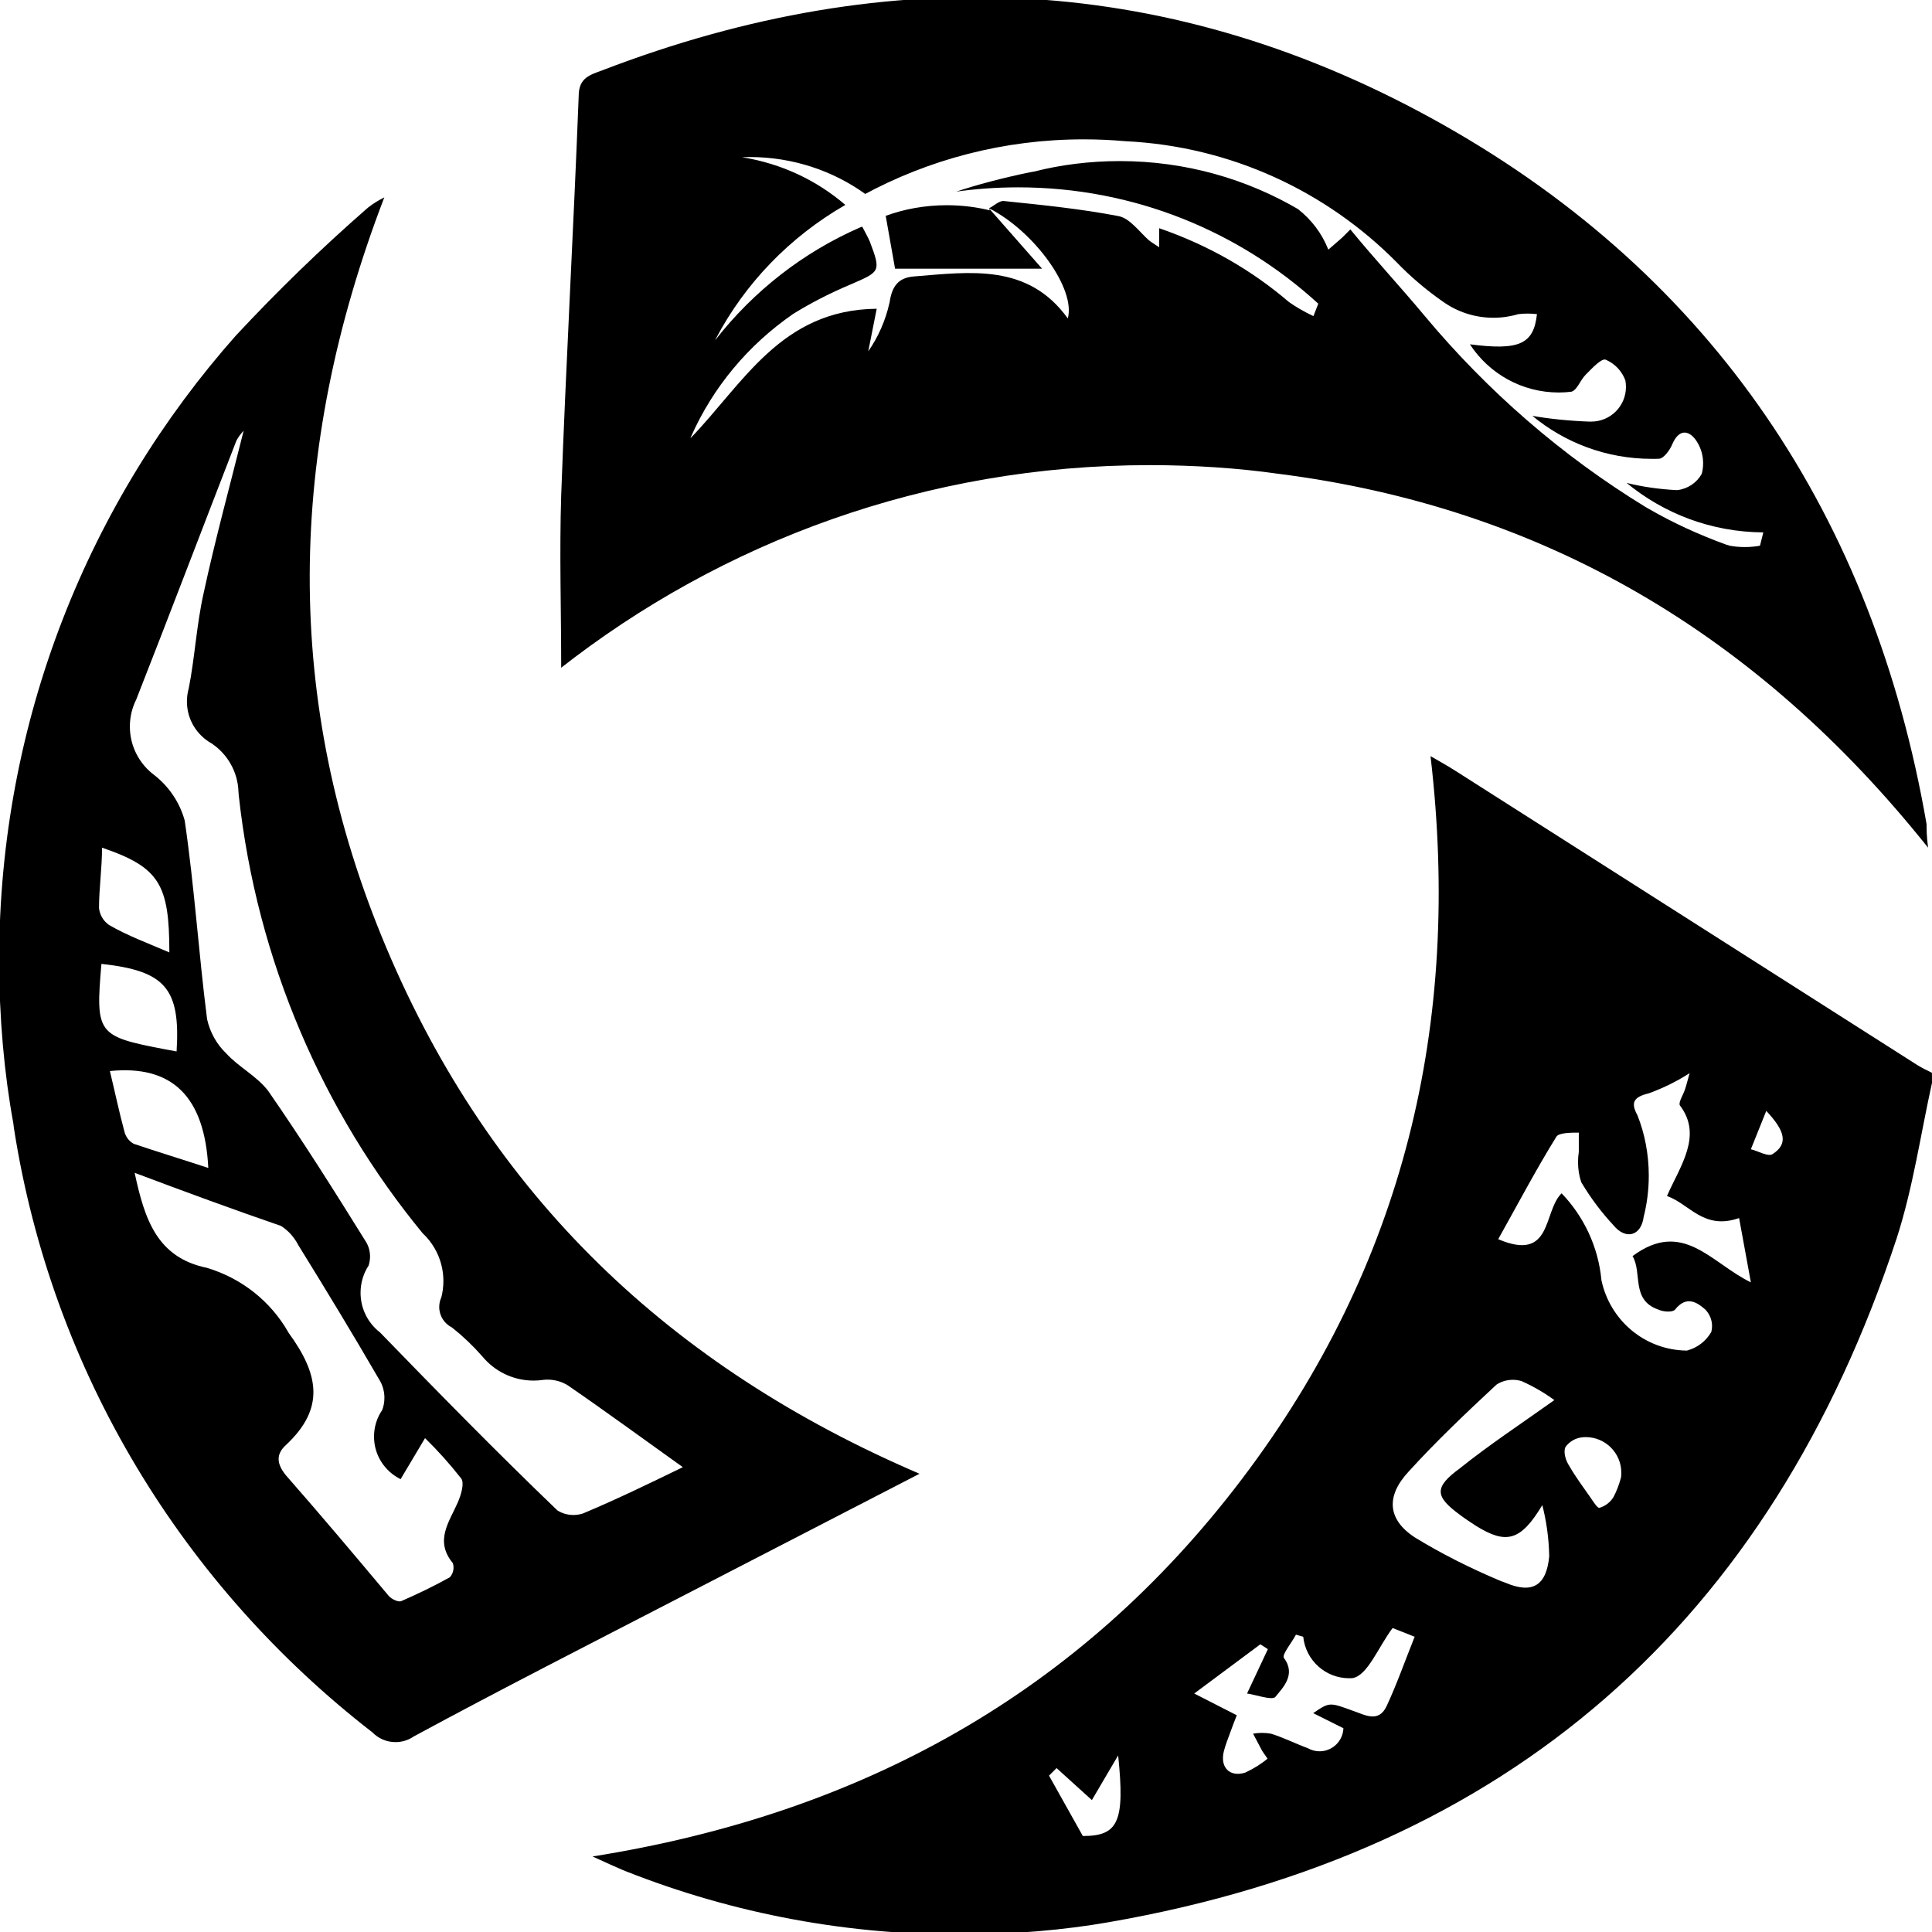 <svg xmlns="http://www.w3.org/2000/svg" viewBox="0 0 32 32">
  <path
    d="M32 17.935c-0.19 0.86-0.315 1.74-0.585 2.575-2.095 6.355-6.415 10.17-13.035 11.325-0.748 0.132-1.61 0.207-2.489 0.207-2.009 0-3.925-0.394-5.677-1.109l0.1 0.036c-0.135-0.050-0.265-0.115-0.5-0.22 4.465-0.71 8.075-2.715 10.755-6.25s3.645-7.54 3.125-11.975c0.165 0.095 0.29 0.165 0.415 0.245l7.645 4.87c0.080 0.050 0.165 0.090 0.245 0.13zM24.815 20.525c0.905 0.385 0.74-0.46 1.050-0.76 0.364 0.379 0.605 0.877 0.659 1.43l0.001 0.010c0.141 0.665 0.719 1.158 1.414 1.165h0.001c0.175-0.046 0.318-0.158 0.403-0.307l0.002-0.003c0.007-0.029 0.012-0.061 0.012-0.095 0-0.107-0.043-0.204-0.112-0.275l0 0c-0.13-0.115-0.31-0.24-0.5 0-0.040 0.050-0.195 0.040-0.28 0-0.455-0.16-0.26-0.61-0.425-0.885 0.835-0.62 1.3 0.115 1.96 0.435l-0.195-1.065c-0.59 0.205-0.82-0.235-1.195-0.365 0.22-0.5 0.595-1 0.215-1.5-0.030-0.045 0.050-0.17 0.080-0.255s0.045-0.16 0.080-0.28c-0.195 0.126-0.419 0.239-0.656 0.327l-0.024 0.008c-0.245 0.060-0.3 0.15-0.185 0.36 0.12 0.298 0.189 0.643 0.189 1.004 0 0.24-0.031 0.473-0.088 0.695l0.004-0.019c-0.040 0.325-0.3 0.39-0.5 0.145-0.197-0.211-0.373-0.445-0.524-0.696l-0.011-0.019c-0.034-0.1-0.053-0.214-0.053-0.333 0-0.059 0.005-0.117 0.014-0.173l-0.001 0.006c0-0.11 0-0.215 0-0.32-0.125 0-0.325 0-0.37 0.065-0.335 0.54-0.635 1.11-0.965 1.7zM25.745 23.19c-0.158-0.116-0.337-0.221-0.526-0.307l-0.019-0.008c-0.043-0.013-0.092-0.021-0.143-0.021-0.101 0-0.196 0.030-0.274 0.082l0.002-0.001c-0.5 0.465-1 0.94-1.45 1.435-0.38 0.405-0.36 0.795 0.1 1.095 0.422 0.259 0.915 0.51 1.428 0.724l0.072 0.026c0.445 0.19 0.68 0.050 0.725-0.44-0.006-0.303-0.048-0.593-0.121-0.871l0.006 0.026c-0.36 0.6-0.6 0.65-1.095 0.345-0.090-0.060-0.185-0.12-0.27-0.185-0.415-0.305-0.43-0.455 0-0.77 0.48-0.385 1.010-0.735 1.565-1.13zM21.585 27.11l-0.12-0.035c-0.070 0.135-0.235 0.33-0.2 0.385 0.21 0.28-0.025 0.5-0.14 0.645-0.050 0.065-0.345-0.040-0.47-0.055l0.345-0.735-0.125-0.080-1.095 0.815 0.705 0.36c-0.045 0.115-0.080 0.205-0.11 0.29s-0.080 0.205-0.105 0.31c-0.065 0.265 0.1 0.43 0.355 0.35 0.141-0.066 0.263-0.143 0.373-0.233l-0.003 0.003c-0.050-0.075-0.075-0.105-0.095-0.14l-0.145-0.275c0.044-0.008 0.095-0.013 0.148-0.013s0.103 0.005 0.153 0.014l-0.005-0.001c0.21 0.065 0.405 0.165 0.61 0.24 0.056 0.032 0.123 0.052 0.195 0.052 0.213 0 0.387-0.169 0.395-0.381l0-0.001-0.5-0.25c0.27-0.185 0.27-0.18 0.655-0.040 0.195 0.065 0.425 0.21 0.56-0.075 0.17-0.365 0.305-0.75 0.465-1.15l-0.365-0.145c-0.24 0.32-0.415 0.79-0.665 0.83-0.016 0.001-0.035 0.002-0.054 0.002-0.395 0-0.72-0.299-0.761-0.684l-0-0.003zM17.5 29.285l-0.125 0.125 0.56 1c0.585 0 0.7-0.23 0.585-1.335l-0.435 0.74zM26.85 24.465c0.003-0.022 0.004-0.046 0.004-0.072 0-0.326-0.264-0.59-0.59-0.59-0.016 0-0.031 0.001-0.046 0.002l0.002-0c-0.119 0.009-0.223 0.069-0.289 0.159l-0.001 0.001c-0.040 0.080 0 0.225 0.065 0.32 0.1 0.175 0.22 0.335 0.335 0.5 0.050 0.070 0.125 0.195 0.16 0.19 0.1-0.029 0.182-0.094 0.234-0.178l0.001-0.002c0.050-0.094 0.092-0.204 0.123-0.319l0.002-0.011zM29.255 18.4l-0.255 0.635c0.12 0.030 0.29 0.13 0.36 0.080 0.265-0.17 0.205-0.385-0.105-0.715z"
  />
  <path
    d="M9.295 11.060c0-0.955-0.030-1.905 0-2.855 0.080-2.205 0.205-4.41 0.29-6.615 0-0.305 0.19-0.35 0.39-0.425 4.79-1.84 9.465-1.62 13.935 0.905s7.12 6.5 8 11.58c0 0.095 0 0.19 0.025 0.39-2.825-3.54-6.38-5.64-10.78-6.195-0.634-0.090-1.367-0.141-2.112-0.141-3.692 0-7.089 1.264-9.782 3.382l0.034-0.026zM16.38 3.45v0c0.085-0.040 0.17-0.13 0.25-0.12 0.635 0.065 1.275 0.13 1.9 0.25 0.19 0.040 0.345 0.265 0.5 0.4 0.035 0.030 0.080 0.055 0.17 0.115v-0.315c0.826 0.285 1.54 0.7 2.154 1.227l-0.009-0.007c0.118 0.083 0.252 0.161 0.393 0.228l0.017 0.007 0.080-0.205c-1.305-1.195-3.052-1.927-4.969-1.927-0.364 0-0.721 0.026-1.070 0.077l0.040-0.005c0.338-0.114 0.775-0.229 1.22-0.321l0.080-0.014c0.424-0.109 0.91-0.172 1.411-0.172 1.088 0 2.107 0.296 2.981 0.812l-0.027-0.015c0.22 0.173 0.392 0.399 0.496 0.659l0.004 0.011 0.225-0.195 0.14-0.14c0.41 0.5 0.825 0.945 1.225 1.425 1.052 1.261 2.284 2.328 3.665 3.173l0.065 0.037c0.375 0.217 0.814 0.421 1.271 0.586l0.059 0.018c0.075 0.014 0.162 0.022 0.25 0.022s0.175-0.008 0.259-0.024l-0.009 0.001 0.055-0.22c-0.864-0.005-1.654-0.314-2.271-0.825l0.006 0.005c0.246 0.062 0.534 0.105 0.829 0.12l0.011 0c0.175-0.021 0.322-0.123 0.404-0.267l0.001-0.003c0.015-0.052 0.023-0.113 0.023-0.175 0-0.13-0.036-0.25-0.1-0.353l0.002 0.003c-0.115-0.19-0.295-0.245-0.415 0.040-0.040 0.095-0.14 0.23-0.215 0.235-0.036 0.002-0.078 0.002-0.121 0.002-0.754 0-1.446-0.269-1.984-0.716l0.005 0.004c0.278 0.049 0.607 0.083 0.942 0.095l0.013 0c0.006 0 0.013 0 0.020 0 0.318 0 0.575-0.257 0.575-0.575 0-0.037-0.004-0.074-0.010-0.109l0.001 0.004c-0.057-0.156-0.174-0.279-0.321-0.343l-0.004-0.002c-0.070-0.030-0.23 0.145-0.33 0.245s-0.14 0.255-0.24 0.285c-0.063 0.008-0.135 0.013-0.209 0.013-0.613 0-1.153-0.314-1.467-0.791l-0.004-0.007c0.815 0.105 1.055 0 1.11-0.5-0.047-0.006-0.1-0.009-0.155-0.009s-0.108 0.003-0.161 0.010l0.006-0.001c-0.123 0.038-0.265 0.060-0.411 0.060-0.312 0-0.602-0.099-0.838-0.268l0.004 0.003c-0.289-0.202-0.543-0.419-0.773-0.658l-0.002-0.002c-1.157-1.166-2.734-1.914-4.484-1.999l-0.016-0.001c-0.204-0.019-0.44-0.030-0.679-0.030-1.324 0-2.569 0.335-3.656 0.925l0.040-0.020c-0.532-0.383-1.197-0.612-1.915-0.612-0.044 0-0.088 0.001-0.131 0.003l0.006-0c0.661 0.107 1.243 0.388 1.714 0.794l-0.005-0.004c-0.921 0.532-1.656 1.294-2.141 2.21l-0.014 0.030c0.635-0.813 1.454-1.453 2.395-1.865l0.040-0.015c0.055 0.105 0.095 0.175 0.125 0.245 0.19 0.5 0.17 0.5-0.3 0.705-0.379 0.159-0.7 0.327-1.004 0.517l0.029-0.017c-0.741 0.513-1.322 1.209-1.683 2.024l-0.012 0.031c0.875-0.905 1.5-2.13 3.085-2.145l-0.14 0.705c0.163-0.234 0.286-0.508 0.352-0.805l0.003-0.015c0.040-0.265 0.15-0.4 0.4-0.42 0.935-0.075 1.89-0.22 2.55 0.695 0.135-0.485-0.55-1.44-1.305-1.825z"
  />
  <path
    d="M15.23 24.41l-4 2.065c-1.46 0.755-2.925 1.5-4.375 2.285-0.085 0.059-0.19 0.095-0.304 0.095-0.149 0-0.284-0.061-0.381-0.16l-0-0c-3.133-2.427-5.308-5.961-5.939-10.007l-0.011-0.088c-0.149-0.81-0.234-1.741-0.234-2.693 0-3.977 1.486-7.606 3.933-10.363l-0.014 0.016c0.695-0.746 1.411-1.44 2.161-2.096l0.034-0.029c0.077-0.060 0.164-0.115 0.256-0.161l0.009-0.004c-1.61 4.195-1.695 8.33 0.035 12.43s4.69 6.935 8.83 8.71zM4.035 7.135c-0.046 0.048-0.086 0.102-0.118 0.161l-0.002 0.004c-0.555 1.43-1.1 2.865-1.66 4.29-0.065 0.129-0.104 0.282-0.104 0.444 0 0.33 0.16 0.622 0.406 0.805l0.003 0.002c0.239 0.189 0.415 0.447 0.498 0.745l0.002 0.010c0.16 1.090 0.23 2.19 0.37 3.285 0.050 0.223 0.161 0.416 0.315 0.565l0 0c0.21 0.23 0.5 0.37 0.695 0.62 0.565 0.815 1.095 1.655 1.62 2.5 0.044 0.070 0.069 0.155 0.069 0.246 0 0.053-0.009 0.105-0.025 0.153l0.001-0.003c-0.084 0.127-0.133 0.284-0.133 0.451 0 0.265 0.124 0.5 0.317 0.652l0.002 0.001c0.97 1 1.95 2 2.94 2.95 0.076 0.049 0.168 0.077 0.267 0.077 0.058 0 0.114-0.010 0.166-0.028l-0.004 0.001c0.56-0.235 1.105-0.5 1.65-0.765-0.645-0.46-1.265-0.915-1.905-1.355-0.096-0.060-0.213-0.095-0.337-0.095-0.029 0-0.058 0.002-0.086 0.006l0.003-0c-0.044 0.006-0.095 0.010-0.147 0.010-0.343 0-0.649-0.157-0.851-0.403l-0.002-0.002c-0.152-0.173-0.316-0.329-0.492-0.469l-0.008-0.006c-0.126-0.064-0.21-0.192-0.21-0.34 0-0.058 0.013-0.113 0.036-0.162l-0.001 0.002c0.021-0.080 0.034-0.173 0.034-0.268 0-0.312-0.132-0.594-0.343-0.792l-0.001-0.001c-1.644-2-2.745-4.504-3.045-7.248l-0.005-0.062c-0.011-0.336-0.185-0.629-0.446-0.803l-0.004-0.002c-0.243-0.139-0.404-0.397-0.404-0.692 0-0.076 0.011-0.149 0.030-0.218l-0.001 0.006c0.1-0.5 0.13-1.055 0.245-1.57 0.19-0.885 0.43-1.76 0.665-2.7zM2.23 19.425c0.165 0.77 0.37 1.405 1.2 1.575 0.582 0.176 1.056 0.56 1.344 1.064l0.006 0.011c0.5 0.685 0.61 1.25-0.045 1.86-0.17 0.155-0.15 0.315 0 0.5 0.575 0.655 1.135 1.32 1.705 2 0.045 0.050 0.155 0.105 0.205 0.085 0.275-0.12 0.545-0.25 0.805-0.395 0.038-0.042 0.062-0.099 0.062-0.161 0-0.027-0.004-0.052-0.012-0.076l0 0.002c-0.305-0.37-0.060-0.68 0.080-1 0.055-0.125 0.115-0.32 0.060-0.4-0.192-0.245-0.389-0.464-0.599-0.669l-0.001-0.001-0.405 0.68c-0.263-0.131-0.44-0.397-0.44-0.705 0-0.164 0.050-0.317 0.137-0.443l-0.002 0.003c0.024-0.060 0.037-0.13 0.037-0.204 0-0.109-0.031-0.212-0.084-0.299l0.001 0.003c-0.435-0.75-0.89-1.5-1.345-2.235-0.067-0.13-0.164-0.237-0.282-0.313l-0.003-0.002c-0.785-0.27-1.575-0.56-2.425-0.88zM3.45 19.345c-0.060-1.185-0.6-1.71-1.63-1.605 0.080 0.33 0.15 0.665 0.24 1 0.021 0.089 0.078 0.162 0.153 0.204l0.002 0.001c0.4 0.135 0.81 0.26 1.235 0.4zM2.925 17.415c0.065-1.045-0.19-1.335-1.245-1.45-0.1 1.16-0.070 1.2 1.055 1.415zM2.805 15.775c0-1.13-0.165-1.41-1.115-1.735 0 0.34-0.050 0.675-0.050 1 0.012 0.116 0.074 0.216 0.164 0.279l0.001 0.001c0.31 0.18 0.64 0.3 1 0.455z"
  />
  <path
    d="M16.38 3.45l0.88 1h-2.435l-0.155-0.875c0.301-0.111 0.649-0.176 1.012-0.176 0.253 0 0.499 0.031 0.733 0.090l-0.021-0.004z"
  />
</svg>
